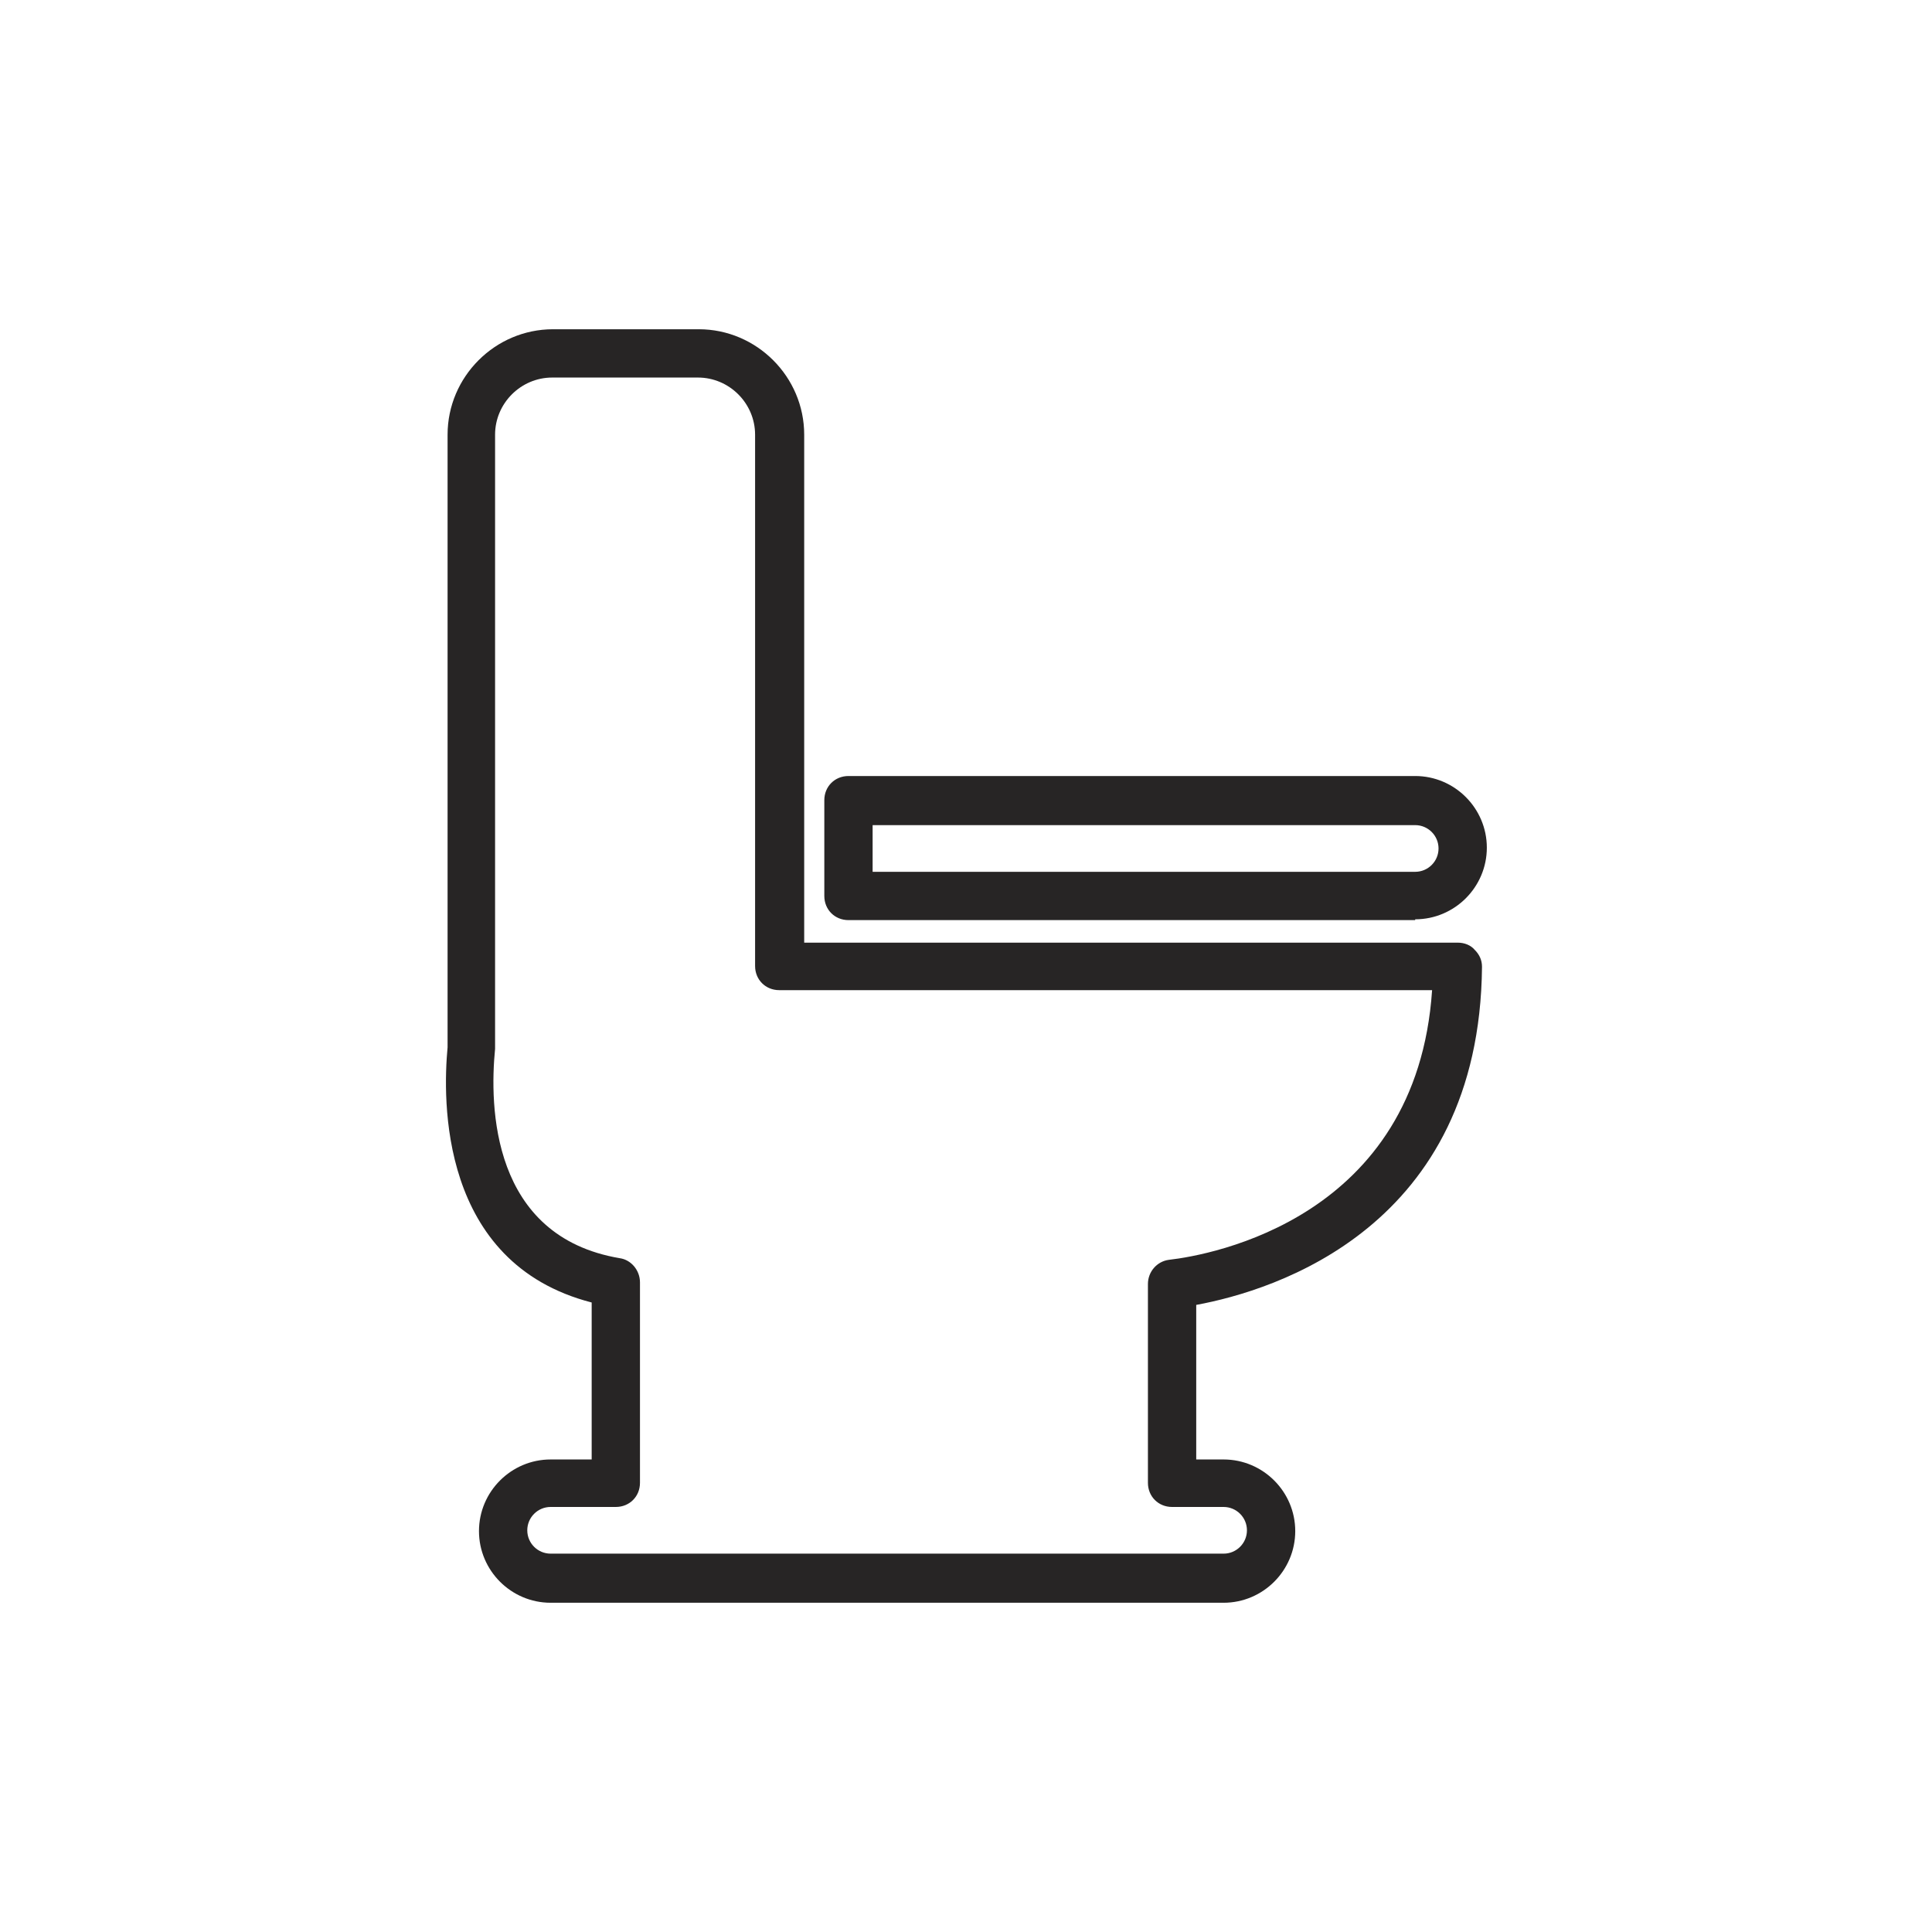 <?xml version="1.0" encoding="UTF-8"?><svg id="a" xmlns="http://www.w3.org/2000/svg" viewBox="0 0 24 24"><path d="M15.2,19.91H6.84c-.49,0-.89-.4-.89-.89s.4-.89,.89-.89h.51v-1.95c-1.9-.49-1.85-2.53-1.79-3.17V5.4c0-.72,.59-1.31,1.31-1.31h1.81c.72,0,1.31,.59,1.31,1.31v6.31h8.12c.08,0,.16,.03,.21,.09,.06,.06,.09,.13,.09,.21-.03,3.23-2.57,4.02-3.55,4.2v1.92h.34c.49,0,.89,.4,.89,.89s-.4,.89-.89,.89Zm-8.36-1.19c-.16,0-.29,.13-.29,.29s.13,.29,.29,.29H15.2c.16,0,.29-.13,.29-.29s-.13-.29-.29-.29h-.64c-.17,0-.3-.13-.3-.3v-2.47c0-.15,.11-.28,.26-.3,.53-.06,3.08-.52,3.27-3.35H9.68c-.17,0-.3-.13-.3-.3V5.4c0-.39-.32-.71-.71-.71h-1.81c-.39,0-.71,.32-.71,.71v7.63c-.07,.71-.05,2.33,1.55,2.6,.14,.02,.25,.15,.25,.3v2.49c0,.17-.13,.3-.3,.3h-.81Z" style="fill:#272525;"/><path d="M17.58,11.43h-7.04c-.17,0-.3-.13-.3-.3v-1.19c0-.17,.13-.3,.3-.3h7.04c.49,0,.89,.4,.89,.89s-.4,.89-.89,.89Zm-6.74-.6h6.74c.16,0,.29-.13,.29-.29s-.13-.29-.29-.29h-6.74v.59Z" style="fill:#272525;"/></svg>